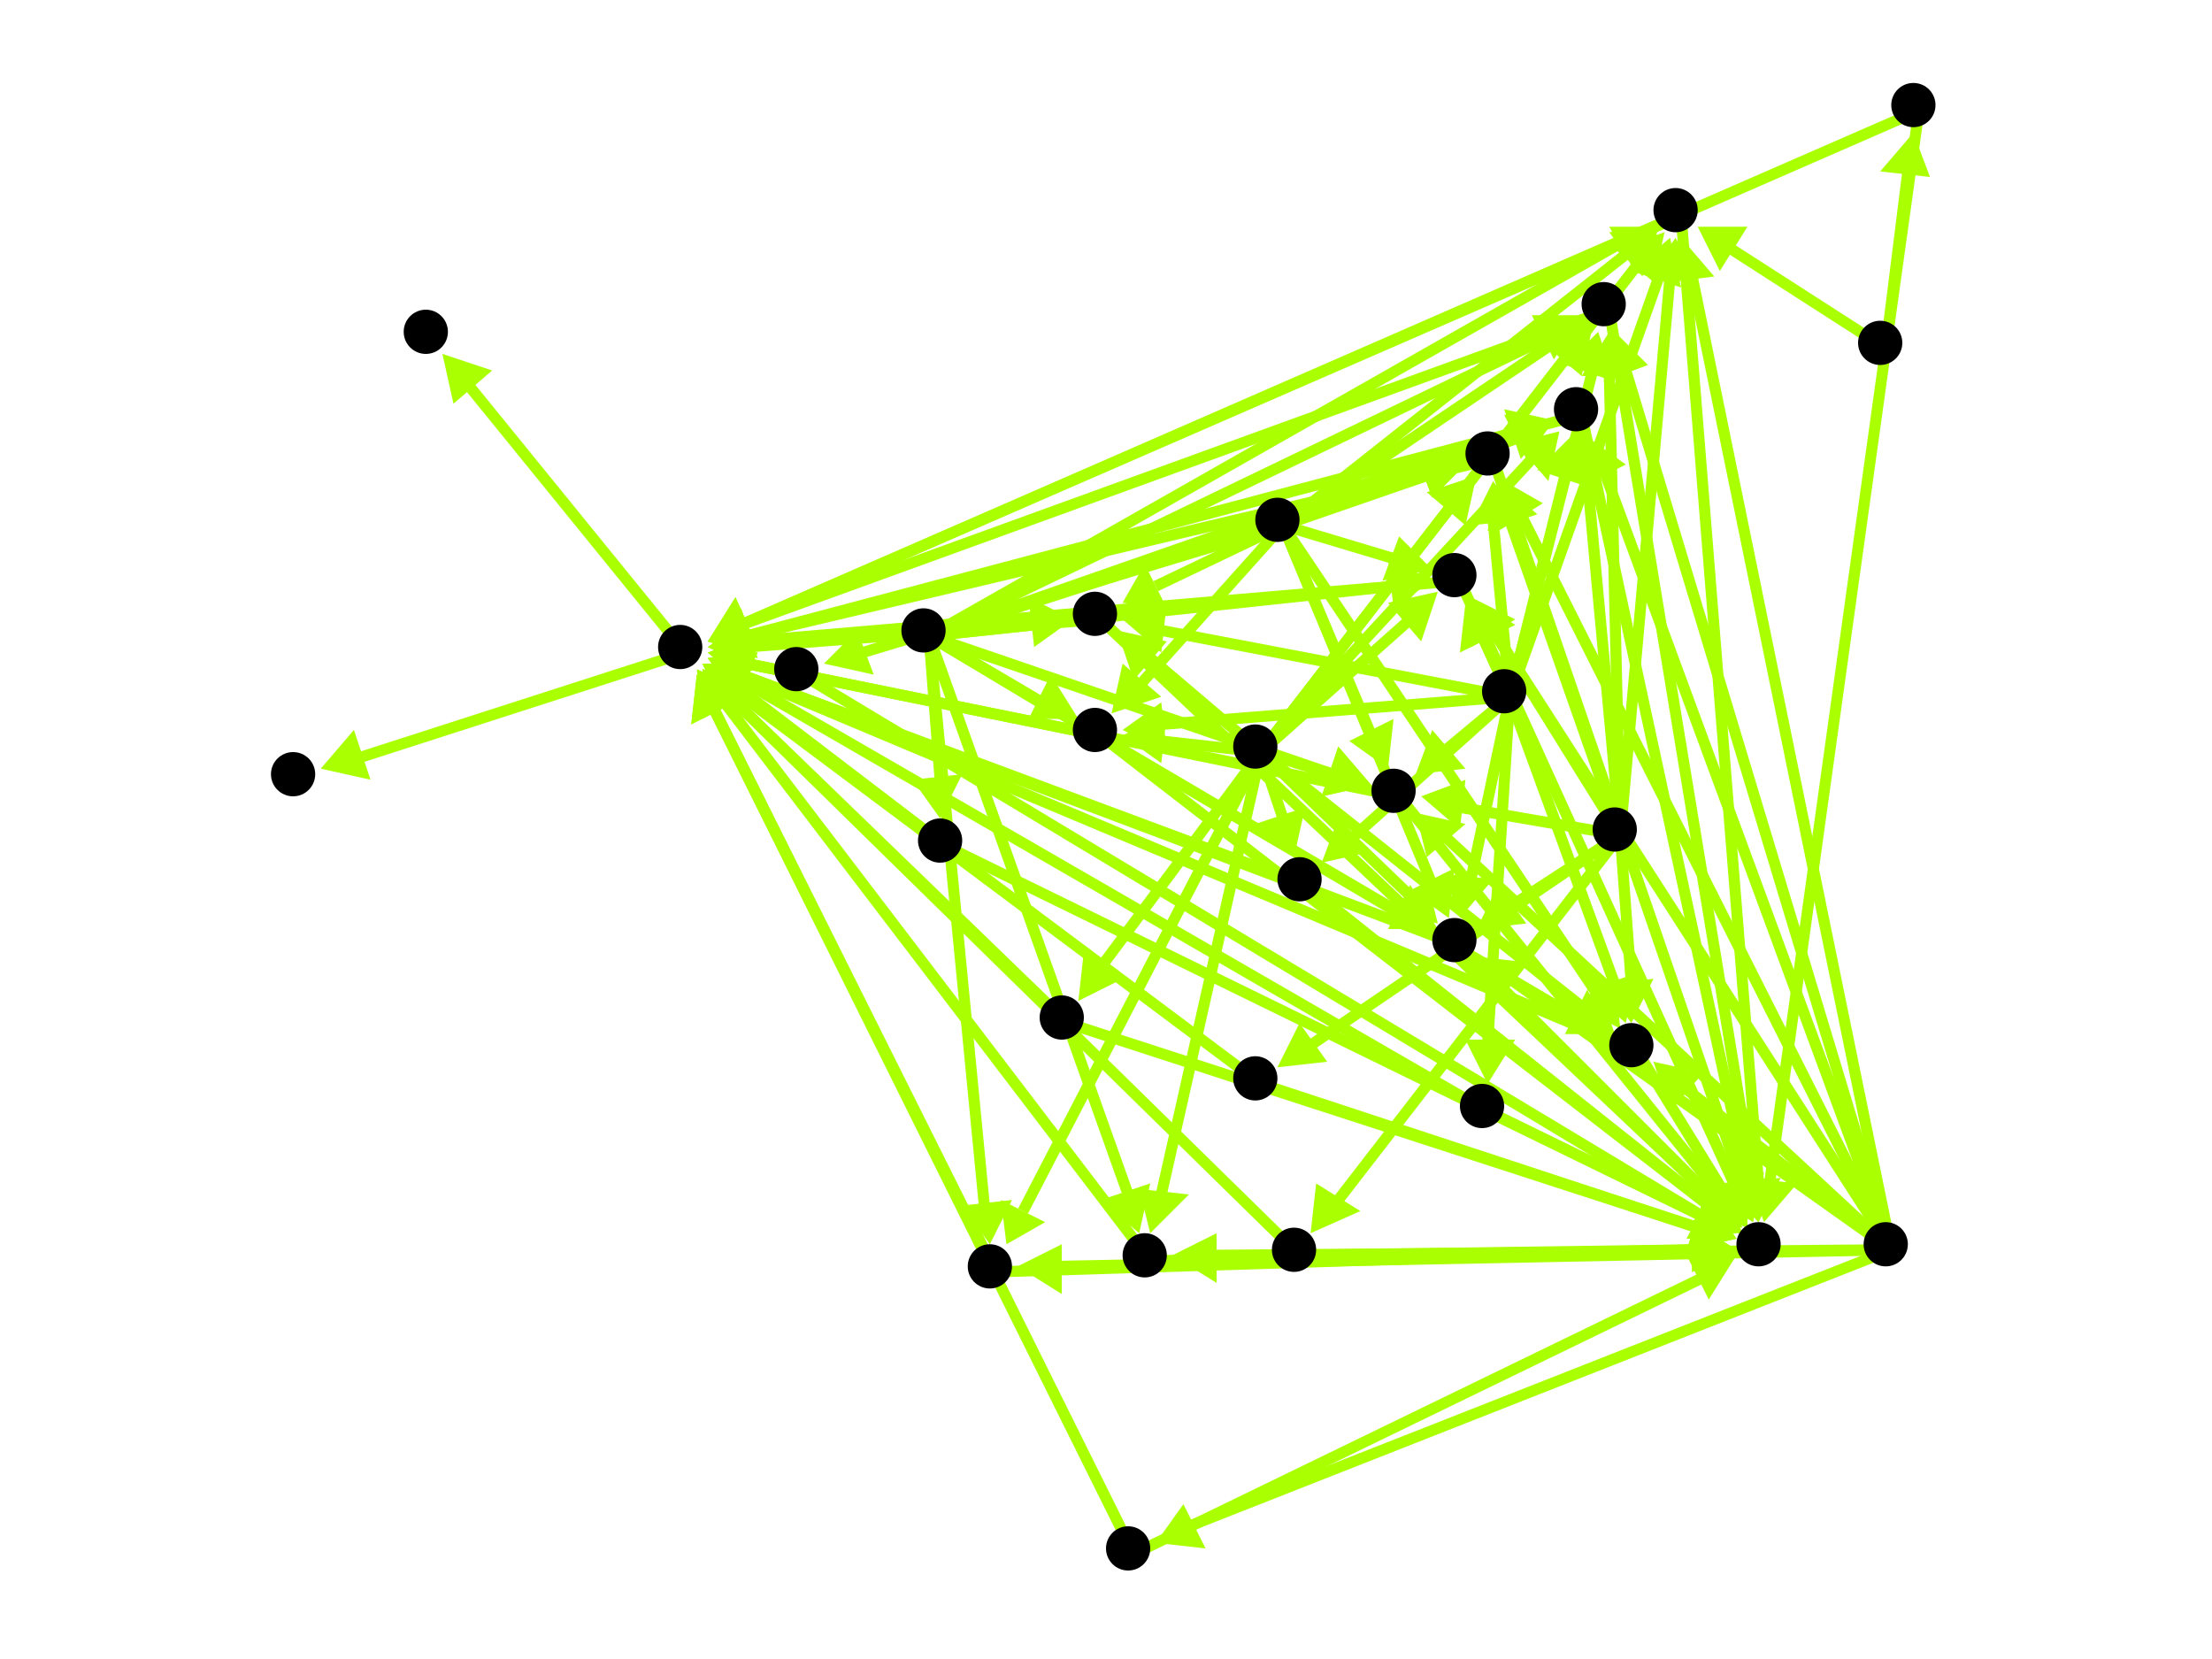 <?xml version="1.0" encoding="utf-8"?>
<!-- Created with Hypercube (http://tumic.wz.cz/hypercube) -->

<svg width="400" height="300" viewBox="0 0 400 300" xmlns="http://www.w3.org/2000/svg" baseProfile="tiny">

<g font-family="Helvetica" font-weight="normal">

<g>
	<polygon points="170,148 165,141 174,140" fill="#aaff00"/>
	<line x1="168" y1="115" x2="170" y2="141" stroke="#aaff00" stroke-width="2"/>
</g>
<g>
	<polygon points="260,168 251,168 255,160" fill="#aaff00"/>
	<line x1="168" y1="115" x2="253" y2="165" stroke="#aaff00" stroke-width="2"/>
</g>
<g>
	<polygon points="286,57 281,65 277,57" fill="#aaff00"/>
	<line x1="168" y1="115" x2="280" y2="61" stroke="#aaff00" stroke-width="2"/>
</g>
<g>
	<polygon points="194,112 187,117 186,108" fill="#aaff00"/>
	<line x1="168" y1="115" x2="187" y2="113" stroke="#aaff00" stroke-width="2"/>
</g>
<g>
	<polygon points="195,130 186,130 190,122" fill="#aaff00"/>
	<line x1="168" y1="115" x2="188" y2="127" stroke="#aaff00" stroke-width="2"/>
</g>
<g>
	<polygon points="292,187 283,187 287,179" fill="#aaff00"/>
	<line x1="168" y1="115" x2="285" y2="184" stroke="#aaff00" stroke-width="2"/>
</g>
<g>
	<polygon points="300,41 295,48 291,41" fill="#aaff00"/>
	<line x1="168" y1="115" x2="293" y2="44" stroke="#aaff00" stroke-width="2"/>
</g>
<g>
	<polygon points="259,105 252,110 251,101" fill="#aaff00"/>
	<line x1="168" y1="115" x2="252" y2="106" stroke="#aaff00" stroke-width="2"/>
</g>
<g>
	<polygon points="265,84 259,90 256,82" fill="#aaff00"/>
	<line x1="168" y1="115" x2="258" y2="86" stroke="#aaff00" stroke-width="2"/>
</g>
<g>
	<polygon points="248,142 239,144 242,135" fill="#aaff00"/>
	<line x1="168" y1="115" x2="241" y2="140" stroke="#aaff00" stroke-width="2"/>
</g>
<g>
	<polygon points="206,223 199,217 208,214" fill="#aaff00"/>
	<line x1="168" y1="115" x2="204" y2="216" stroke="#aaff00" stroke-width="2"/>
</g>
<g>
	<polygon points="179,225 174,218 183,217" fill="#aaff00"/>
	<line x1="168" y1="115" x2="178" y2="218" stroke="#aaff00" stroke-width="2"/>
</g>
<g>
	<polygon points="281,76 275,83 272,74" fill="#aaff00"/>
	<line x1="168" y1="115" x2="274" y2="78" stroke="#aaff00" stroke-width="2"/>
</g>
<g>
	<polygon points="127,120 136,121 131,128" fill="#aaff00"/>
	<line x1="171" y1="153" x2="133" y2="124" stroke="#aaff00" stroke-width="2"/>
</g>
<g>
	<polygon points="314,224 305,224 309,216" fill="#aaff00"/>
	<line x1="171" y1="153" x2="308" y2="220" stroke="#aaff00" stroke-width="2"/>
</g>
<g>
	<polygon points="58,139 64,132 67,141" fill="#aaff00"/>
	<line x1="124" y1="118" x2="65" y2="137" stroke="#aaff00" stroke-width="2"/>
</g>
<g>
	<polygon points="80,64 89,67 82,73" fill="#aaff00"/>
	<line x1="124" y1="118" x2="85" y2="70" stroke="#aaff00" stroke-width="2"/>
</g>
<g>
	<polygon points="128,119 137,118 133,126" fill="#aaff00"/>
	<line x1="264" y1="171" x2="134" y2="122" stroke="#aaff00" stroke-width="2"/>
</g>
<g>
	<polygon points="315,222 307,220 313,214" fill="#aaff00"/>
	<line x1="264" y1="171" x2="310" y2="217" stroke="#aaff00" stroke-width="2"/>
</g>
<g>
	<polygon points="128,116 133,109 137,117" fill="#aaff00"/>
	<line x1="291" y1="56" x2="134" y2="113" stroke="#aaff00" stroke-width="2"/>
</g>
<g>
	<polygon points="318,221 312,214 321,213" fill="#aaff00"/>
	<line x1="291" y1="56" x2="317" y2="214" stroke="#aaff00" stroke-width="2"/>
</g>
<g>
	<polygon points="267,168 271,160 276,167" fill="#aaff00"/>
	<line x1="293" y1="151" x2="273" y2="164" stroke="#aaff00" stroke-width="2"/>
</g>
<g>
	<polygon points="291,60 295,68 286,68" fill="#aaff00"/>
	<line x1="293" y1="151" x2="291" y2="67" stroke="#aaff00" stroke-width="2"/>
</g>
<g>
	<polygon points="295,185 290,178 299,177" fill="#aaff00"/>
	<line x1="293" y1="151" x2="295" y2="178" stroke="#aaff00" stroke-width="2"/>
</g>
<g>
	<polygon points="303,43 307,51 298,50" fill="#aaff00"/>
	<line x1="293" y1="151" x2="302" y2="50" stroke="#aaff00" stroke-width="2"/>
</g>
<g>
	<polygon points="266,108 274,113 266,117" fill="#aaff00"/>
	<line x1="293" y1="151" x2="270" y2="114" stroke="#aaff00" stroke-width="2"/>
</g>
<g>
	<polygon points="271,87 278,93 269,96" fill="#aaff00"/>
	<line x1="293" y1="151" x2="273" y2="94" stroke="#aaff00" stroke-width="2"/>
</g>
<g>
	<polygon points="257,144 265,141 264,150" fill="#aaff00"/>
	<line x1="293" y1="151" x2="264" y2="146" stroke="#aaff00" stroke-width="2"/>
</g>
<g>
	<polygon points="286,79 291,86 282,87" fill="#aaff00"/>
	<line x1="293" y1="151" x2="287" y2="86" stroke="#aaff00" stroke-width="2"/>
</g>
<g>
	<polygon points="231,193 235,185 240,192" fill="#aaff00"/>
	<line x1="293" y1="151" x2="237" y2="189" stroke="#aaff00" stroke-width="2"/>
</g>
<g>
	<polygon points="237,223 238,214 246,219" fill="#aaff00"/>
	<line x1="293" y1="151" x2="242" y2="217" stroke="#aaff00" stroke-width="2"/>
</g>
<g>
	<polygon points="128,119 137,118 133,126" fill="#aaff00"/>
	<line x1="296" y1="190" x2="134" y2="122" stroke="#aaff00" stroke-width="2"/>
</g>
<g>
	<polygon points="316,222 308,218 316,213" fill="#aaff00"/>
	<line x1="296" y1="190" x2="312" y2="216" stroke="#aaff00" stroke-width="2"/>
</g>
<g>
	<polygon points="264,166 261,158 270,159" fill="#aaff00"/>
	<line x1="273" y1="126" x2="266" y2="159" stroke="#aaff00" stroke-width="2"/>
</g>
<g>
	<polygon points="289,60 292,69 283,66" fill="#aaff00"/>
	<line x1="273" y1="126" x2="288" y2="67" stroke="#aaff00" stroke-width="2"/>
</g>
<g>
	<polygon points="203,112 211,109 210,118" fill="#aaff00"/>
	<line x1="273" y1="126" x2="210" y2="114" stroke="#aaff00" stroke-width="2"/>
</g>
<g>
	<polygon points="203,132 210,127 211,136" fill="#aaff00"/>
	<line x1="273" y1="126" x2="210" y2="131" stroke="#aaff00" stroke-width="2"/>
</g>
<g>
	<polygon points="294,185 287,179 296,176" fill="#aaff00"/>
	<line x1="273" y1="126" x2="292" y2="178" stroke="#aaff00" stroke-width="2"/>
</g>
<g>
	<polygon points="302,43 304,52 295,49" fill="#aaff00"/>
	<line x1="273" y1="126" x2="300" y2="50" stroke="#aaff00" stroke-width="2"/>
</g>
<g>
	<polygon points="265,109 272,114 264,118" fill="#aaff00"/>
	<line x1="273" y1="126" x2="268" y2="115" stroke="#aaff00" stroke-width="2"/>
</g>
<g>
	<polygon points="270,87 275,94 266,95" fill="#aaff00"/>
	<line x1="273" y1="126" x2="270" y2="94" stroke="#aaff00" stroke-width="2"/>
</g>
<g>
	<polygon points="256,140 259,132 265,139" fill="#aaff00"/>
	<line x1="273" y1="126" x2="261" y2="136" stroke="#aaff00" stroke-width="2"/>
</g>
<g>
	<polygon points="284,79 287,88 278,85" fill="#aaff00"/>
	<line x1="273" y1="126" x2="283" y2="86" stroke="#aaff00" stroke-width="2"/>
</g>
<g>
	<polygon points="269,196 265,188 274,188" fill="#aaff00"/>
	<line x1="273" y1="126" x2="269" y2="189" stroke="#aaff00" stroke-width="2"/>
</g>
<g>
	<polygon points="239,156 242,148 248,154" fill="#aaff00"/>
	<line x1="273" y1="126" x2="244" y2="152" stroke="#aaff00" stroke-width="2"/>
</g>
<g>
	<polygon points="128,117 135,112 136,121" fill="#aaff00"/>
	<line x1="199" y1="112" x2="135" y2="117" stroke="#aaff00" stroke-width="2"/>
</g>
<g>
	<polygon points="315,222 306,220 313,214" fill="#aaff00"/>
	<line x1="199" y1="112" x2="310" y2="217" stroke="#aaff00" stroke-width="2"/>
</g>
<g>
	<polygon points="260,167 252,165 258,159" fill="#aaff00"/>
	<line x1="228" y1="136" x2="255" y2="162" stroke="#aaff00" stroke-width="2"/>
</g>
<g>
	<polygon points="288,59 286,68 279,62" fill="#aaff00"/>
	<line x1="228" y1="136" x2="283" y2="65" stroke="#aaff00" stroke-width="2"/>
</g>
<g>
	<polygon points="202,114 211,116 205,123" fill="#aaff00"/>
	<line x1="228" y1="136" x2="208" y2="119" stroke="#aaff00" stroke-width="2"/>
</g>
<g>
	<polygon points="203,133 211,129 210,138" fill="#aaff00"/>
	<line x1="228" y1="136" x2="210" y2="134" stroke="#aaff00" stroke-width="2"/>
</g>
<g>
	<polygon points="292,187 283,185 289,178" fill="#aaff00"/>
	<line x1="228" y1="136" x2="286" y2="182" stroke="#aaff00" stroke-width="2"/>
</g>
<g>
	<polygon points="301,42 299,51 292,45" fill="#aaff00"/>
	<line x1="228" y1="136" x2="296" y2="48" stroke="#aaff00" stroke-width="2"/>
</g>
<g>
	<polygon points="260,107 257,116 251,109" fill="#aaff00"/>
	<line x1="228" y1="136" x2="255" y2="112" stroke="#aaff00" stroke-width="2"/>
</g>
<g>
	<polygon points="267,86 265,95 258,89" fill="#aaff00"/>
	<line x1="228" y1="136" x2="262" y2="92" stroke="#aaff00" stroke-width="2"/>
</g>
<g>
	<polygon points="248,142 239,144 242,135" fill="#aaff00"/>
	<line x1="228" y1="136" x2="241" y2="140" stroke="#aaff00" stroke-width="2"/>
</g>
<g>
	<polygon points="208,223 206,215 215,216" fill="#aaff00"/>
	<line x1="228" y1="136" x2="210" y2="216" stroke="#aaff00" stroke-width="2"/>
</g>
<g>
	<polygon points="182,225 181,217 189,221" fill="#aaff00"/>
	<line x1="228" y1="136" x2="185" y2="219" stroke="#aaff00" stroke-width="2"/>
</g>
<g>
	<polygon points="282,78 280,87 274,80" fill="#aaff00"/>
	<line x1="228" y1="136" x2="277" y2="83" stroke="#aaff00" stroke-width="2"/>
</g>
<g>
	<polygon points="234,155 227,149 236,146" fill="#aaff00"/>
	<line x1="228" y1="136" x2="232" y2="148" stroke="#aaff00" stroke-width="2"/>
</g>
<g>
	<polygon points="195,181 196,172 203,177" fill="#aaff00"/>
	<line x1="228" y1="136" x2="199" y2="175" stroke="#aaff00" stroke-width="2"/>
</g>
<g>
	<polygon points="128,118 136,115 135,124" fill="#aaff00"/>
	<line x1="199" y1="133" x2="135" y2="120" stroke="#aaff00" stroke-width="2"/>
</g>
<g>
	<polygon points="315,223 306,222 312,214" fill="#aaff00"/>
	<line x1="199" y1="133" x2="309" y2="218" stroke="#aaff00" stroke-width="2"/>
</g>
<g>
	<polygon points="262,166 255,161 263,157" fill="#aaff00"/>
	<line x1="232" y1="95" x2="259" y2="160" stroke="#aaff00" stroke-width="2"/>
</g>
<g>
	<polygon points="287,58 283,66 278,59" fill="#aaff00"/>
	<line x1="232" y1="95" x2="281" y2="62" stroke="#aaff00" stroke-width="2"/>
</g>
<g>
	<polygon points="203,109 207,102 211,110" fill="#aaff00"/>
	<line x1="232" y1="95" x2="209" y2="106" stroke="#aaff00" stroke-width="2"/>
</g>
<g>
	<polygon points="201,129 203,120 210,126" fill="#aaff00"/>
	<line x1="232" y1="95" x2="206" y2="124" stroke="#aaff00" stroke-width="2"/>
</g>
<g>
	<polygon points="293,186 285,182 292,177" fill="#aaff00"/>
	<line x1="232" y1="95" x2="289" y2="180" stroke="#aaff00" stroke-width="2"/>
</g>
<g>
	<polygon points="300,41 297,50 291,42" fill="#aaff00"/>
	<line x1="232" y1="95" x2="294" y2="46" stroke="#aaff00" stroke-width="2"/>
</g>
<g>
	<polygon points="259,103 250,105 253,97" fill="#aaff00"/>
	<line x1="232" y1="95" x2="252" y2="101" stroke="#aaff00" stroke-width="2"/>
</g>
<g>
	<polygon points="265,84 259,90 256,82" fill="#aaff00"/>
	<line x1="232" y1="95" x2="258" y2="86" stroke="#aaff00" stroke-width="2"/>
</g>
<g>
	<polygon points="251,139 244,134 252,130" fill="#aaff00"/>
	<line x1="232" y1="95" x2="248" y2="133" stroke="#aaff00" stroke-width="2"/>
</g>
<g>
	<polygon points="281,76 276,83 272,75" fill="#aaff00"/>
	<line x1="232" y1="95" x2="275" y2="79" stroke="#aaff00" stroke-width="2"/>
</g>
<g>
	<polygon points="149,120 155,114 158,122" fill="#aaff00"/>
	<line x1="232" y1="95" x2="156" y2="118" stroke="#aaff00" stroke-width="2"/>
</g>
<g>
	<polygon points="128,116 133,108 137,117" fill="#aaff00"/>
	<line x1="304" y1="39" x2="134" y2="113" stroke="#aaff00" stroke-width="2"/>
</g>
<g>
	<polygon points="318,221 313,214 322,213" fill="#aaff00"/>
	<line x1="304" y1="39" x2="318" y2="214" stroke="#aaff00" stroke-width="2"/>
</g>
<g>
	<polygon points="307,41 316,41 311,49" fill="#aaff00"/>
	<line x1="341" y1="63" x2="313" y2="45" stroke="#aaff00" stroke-width="2"/>
</g>
<g>
	<polygon points="346,24 349,32 340,31" fill="#aaff00"/>
	<line x1="341" y1="63" x2="345" y2="31" stroke="#aaff00" stroke-width="2"/>
</g>
<g>
	<polygon points="128,116 133,108 137,117" fill="#aaff00"/>
	<line x1="347" y1="20" x2="134" y2="113" stroke="#aaff00" stroke-width="2"/>
</g>
<g>
	<polygon points="319,221 316,213 325,214" fill="#aaff00"/>
	<line x1="347" y1="20" x2="320" y2="214" stroke="#aaff00" stroke-width="2"/>
</g>
<g>
	<polygon points="267,173 276,174 271,181" fill="#aaff00"/>
	<line x1="342" y1="226" x2="273" y2="177" stroke="#aaff00" stroke-width="2"/>
</g>
<g>
	<polygon points="292,60 298,66 290,69" fill="#aaff00"/>
	<line x1="342" y1="226" x2="294" y2="67" stroke="#aaff00" stroke-width="2"/>
</g>
<g>
	<polygon points="299,192 308,194 302,201" fill="#aaff00"/>
	<line x1="342" y1="226" x2="305" y2="197" stroke="#aaff00" stroke-width="2"/>
</g>
<g>
	<polygon points="304,43 310,50 302,51" fill="#aaff00"/>
	<line x1="342" y1="226" x2="306" y2="50" stroke="#aaff00" stroke-width="2"/>
</g>
<g>
	<polygon points="266,108 274,112 266,117" fill="#aaff00"/>
	<line x1="342" y1="226" x2="270" y2="114" stroke="#aaff00" stroke-width="2"/>
</g>
<g>
	<polygon points="272,87 279,91 271,96" fill="#aaff00"/>
	<line x1="342" y1="226" x2="275" y2="93" stroke="#aaff00" stroke-width="2"/>
</g>
<g>
	<polygon points="256,147 265,149 258,155" fill="#aaff00"/>
	<line x1="342" y1="226" x2="261" y2="151" stroke="#aaff00" stroke-width="2"/>
</g>
<g>
	<polygon points="212,227 220,223 220,232" fill="#aaff00"/>
	<line x1="342" y1="226" x2="219" y2="227" stroke="#aaff00" stroke-width="2"/>
</g>
<g>
	<polygon points="184,229 192,225 192,234" fill="#aaff00"/>
	<line x1="342" y1="226" x2="191" y2="229" stroke="#aaff00" stroke-width="2"/>
</g>
<g>
	<polygon points="287,79 294,84 286,88" fill="#aaff00"/>
	<line x1="342" y1="226" x2="290" y2="85" stroke="#aaff00" stroke-width="2"/>
</g>
<g>
	<polygon points="209,279 214,272 218,280" fill="#aaff00"/>
	<line x1="342" y1="226" x2="215" y2="276" stroke="#aaff00" stroke-width="2"/>
</g>
<g>
	<polygon points="128,117 135,112 136,121" fill="#aaff00"/>
	<line x1="264" y1="105" x2="135" y2="116" stroke="#aaff00" stroke-width="2"/>
</g>
<g>
	<polygon points="317,221 309,216 318,212" fill="#aaff00"/>
	<line x1="264" y1="105" x2="314" y2="215" stroke="#aaff00" stroke-width="2"/>
</g>
<g>
	<polygon points="128,116 134,110 137,119" fill="#aaff00"/>
	<line x1="270" y1="83" x2="135" y2="115" stroke="#aaff00" stroke-width="2"/>
</g>
<g>
	<polygon points="317,221 310,215 319,212" fill="#aaff00"/>
	<line x1="270" y1="83" x2="315" y2="214" stroke="#aaff00" stroke-width="2"/>
</g>
<g>
	<polygon points="128,118 136,116 135,124" fill="#aaff00"/>
	<line x1="253" y1="144" x2="135" y2="120" stroke="#aaff00" stroke-width="2"/>
</g>
<g>
	<polygon points="316,222 307,219 314,213" fill="#aaff00"/>
	<line x1="253" y1="144" x2="311" y2="216" stroke="#aaff00" stroke-width="2"/>
</g>
<g>
	<polygon points="126,121 135,125 127,130" fill="#aaff00"/>
	<line x1="208" y1="228" x2="131" y2="127" stroke="#aaff00" stroke-width="2"/>
</g>
<g>
	<polygon points="314,226 306,230 306,221" fill="#aaff00"/>
	<line x1="208" y1="228" x2="307" y2="226" stroke="#aaff00" stroke-width="2"/>
</g>
<g>
	<polygon points="126,122 133,126 125,131" fill="#aaff00"/>
	<line x1="180" y1="230" x2="129" y2="128" stroke="#aaff00" stroke-width="2"/>
</g>
<g>
	<polygon points="314,226 306,230 306,221" fill="#aaff00"/>
	<line x1="180" y1="230" x2="307" y2="226" stroke="#aaff00" stroke-width="2"/>
</g>
<g>
	<polygon points="128,116 134,110 137,119" fill="#aaff00"/>
	<line x1="286" y1="75" x2="135" y2="115" stroke="#aaff00" stroke-width="2"/>
</g>
<g>
	<polygon points="318,221 311,214 320,213" fill="#aaff00"/>
	<line x1="286" y1="75" x2="316" y2="214" stroke="#aaff00" stroke-width="2"/>
</g>
<g>
	<polygon points="126,122 133,127 125,131" fill="#aaff00"/>
	<line x1="205" y1="281" x2="129" y2="128" stroke="#aaff00" stroke-width="2"/>
</g>
<g>
	<polygon points="314,227 309,235 305,227" fill="#aaff00"/>
	<line x1="205" y1="281" x2="308" y2="231" stroke="#aaff00" stroke-width="2"/>
</g>
<g>
	<polygon points="128,118 136,115 135,124" fill="#aaff00"/>
	<line x1="145" y1="122" x2="135" y2="120" stroke="#aaff00" stroke-width="2"/>
</g>
<g>
	<polygon points="315,223 306,223 310,215" fill="#aaff00"/>
	<line x1="145" y1="122" x2="308" y2="220" stroke="#aaff00" stroke-width="2"/>
</g>
<g>
	<polygon points="128,119 137,118 133,126" fill="#aaff00"/>
	<line x1="236" y1="160" x2="134" y2="122" stroke="#aaff00" stroke-width="2"/>
</g>
<g>
	<polygon points="315,223 306,221 312,214" fill="#aaff00"/>
	<line x1="236" y1="160" x2="309" y2="218" stroke="#aaff00" stroke-width="2"/>
</g>
<g>
	<polygon points="127,121 135,123 129,129" fill="#aaff00"/>
	<line x1="193" y1="185" x2="132" y2="126" stroke="#aaff00" stroke-width="2"/>
</g>
<g>
	<polygon points="314,224 305,226 308,217" fill="#aaff00"/>
	<line x1="193" y1="185" x2="307" y2="222" stroke="#aaff00" stroke-width="2"/>
</g>
<g>
	<polygon points="127,120 136,120 132,128" fill="#aaff00"/>
	<line x1="269" y1="201" x2="134" y2="123" stroke="#aaff00" stroke-width="2"/>
</g>
<g>
	<polygon points="314,223 305,224 310,216" fill="#aaff00"/>
	<line x1="269" y1="201" x2="308" y2="220" stroke="#aaff00" stroke-width="2"/>
</g>
<g>
	<polygon points="127,120 136,121 131,128" fill="#aaff00"/>
	<line x1="228" y1="196" x2="133" y2="125" stroke="#aaff00" stroke-width="2"/>
</g>
<g>
	<polygon points="314,224 305,226 308,217" fill="#aaff00"/>
	<line x1="228" y1="196" x2="307" y2="222" stroke="#aaff00" stroke-width="2"/>
</g>
<g>
	<polygon points="127,121 135,123 129,129" fill="#aaff00"/>
	<line x1="235" y1="227" x2="132" y2="126" stroke="#aaff00" stroke-width="2"/>
</g>
<g>
	<polygon points="314,226 306,230 306,221" fill="#aaff00"/>
	<line x1="235" y1="227" x2="307" y2="226" stroke="#aaff00" stroke-width="2"/>
</g>

<g fill="#000000">
	<circle cx="167" cy="114" r="4"/>
</g>
<g fill="#000000">
	<circle cx="170" cy="152" r="4"/>
</g>
<g fill="#000000">
	<circle cx="263" cy="170" r="4"/>
</g>
<g fill="#000000">
	<circle cx="290" cy="55" r="4"/>
</g>
<g fill="#000000">
	<circle cx="198" cy="111" r="4"/>
</g>
<g fill="#000000">
	<circle cx="198" cy="132" r="4"/>
</g>
<g fill="#000000">
	<circle cx="295" cy="189" r="4"/>
</g>
<g fill="#000000">
	<circle cx="303" cy="38" r="4"/>
</g>
<g fill="#000000">
	<circle cx="263" cy="104" r="4"/>
</g>
<g fill="#000000">
	<circle cx="269" cy="82" r="4"/>
</g>
<g fill="#000000">
	<circle cx="252" cy="143" r="4"/>
</g>
<g fill="#000000">
	<circle cx="207" cy="227" r="4"/>
</g>
<g fill="#000000">
	<circle cx="179" cy="229" r="4"/>
</g>
<g fill="#000000">
	<circle cx="285" cy="74" r="4"/>
</g>
<g fill="#000000">
	<circle cx="123" cy="117" r="4"/>
</g>
<g fill="#000000">
	<circle cx="318" cy="225" r="4"/>
</g>
<g fill="#000000">
	<circle cx="53" cy="140" r="4"/>
</g>
<g fill="#000000">
	<circle cx="77" cy="60" r="4"/>
</g>
<g fill="#000000">
	<circle cx="340" cy="62" r="4"/>
</g>
<g fill="#000000">
	<circle cx="346" cy="19" r="4"/>
</g>
<g fill="#000000">
	<circle cx="292" cy="150" r="4"/>
</g>
<g fill="#000000">
	<circle cx="227" cy="195" r="4"/>
</g>
<g fill="#000000">
	<circle cx="234" cy="226" r="4"/>
</g>
<g fill="#000000">
	<circle cx="272" cy="125" r="4"/>
</g>
<g fill="#000000">
	<circle cx="268" cy="200" r="4"/>
</g>
<g fill="#000000">
	<circle cx="235" cy="159" r="4"/>
</g>
<g fill="#000000">
	<circle cx="227" cy="135" r="4"/>
</g>
<g fill="#000000">
	<circle cx="192" cy="184" r="4"/>
</g>
<g fill="#000000">
	<circle cx="231" cy="94" r="4"/>
</g>
<g fill="#000000">
	<circle cx="144" cy="121" r="4"/>
</g>
<g fill="#000000">
	<circle cx="341" cy="225" r="4"/>
</g>
<g fill="#000000">
	<circle cx="204" cy="280" r="4"/>
</g>

</g>

</svg>
